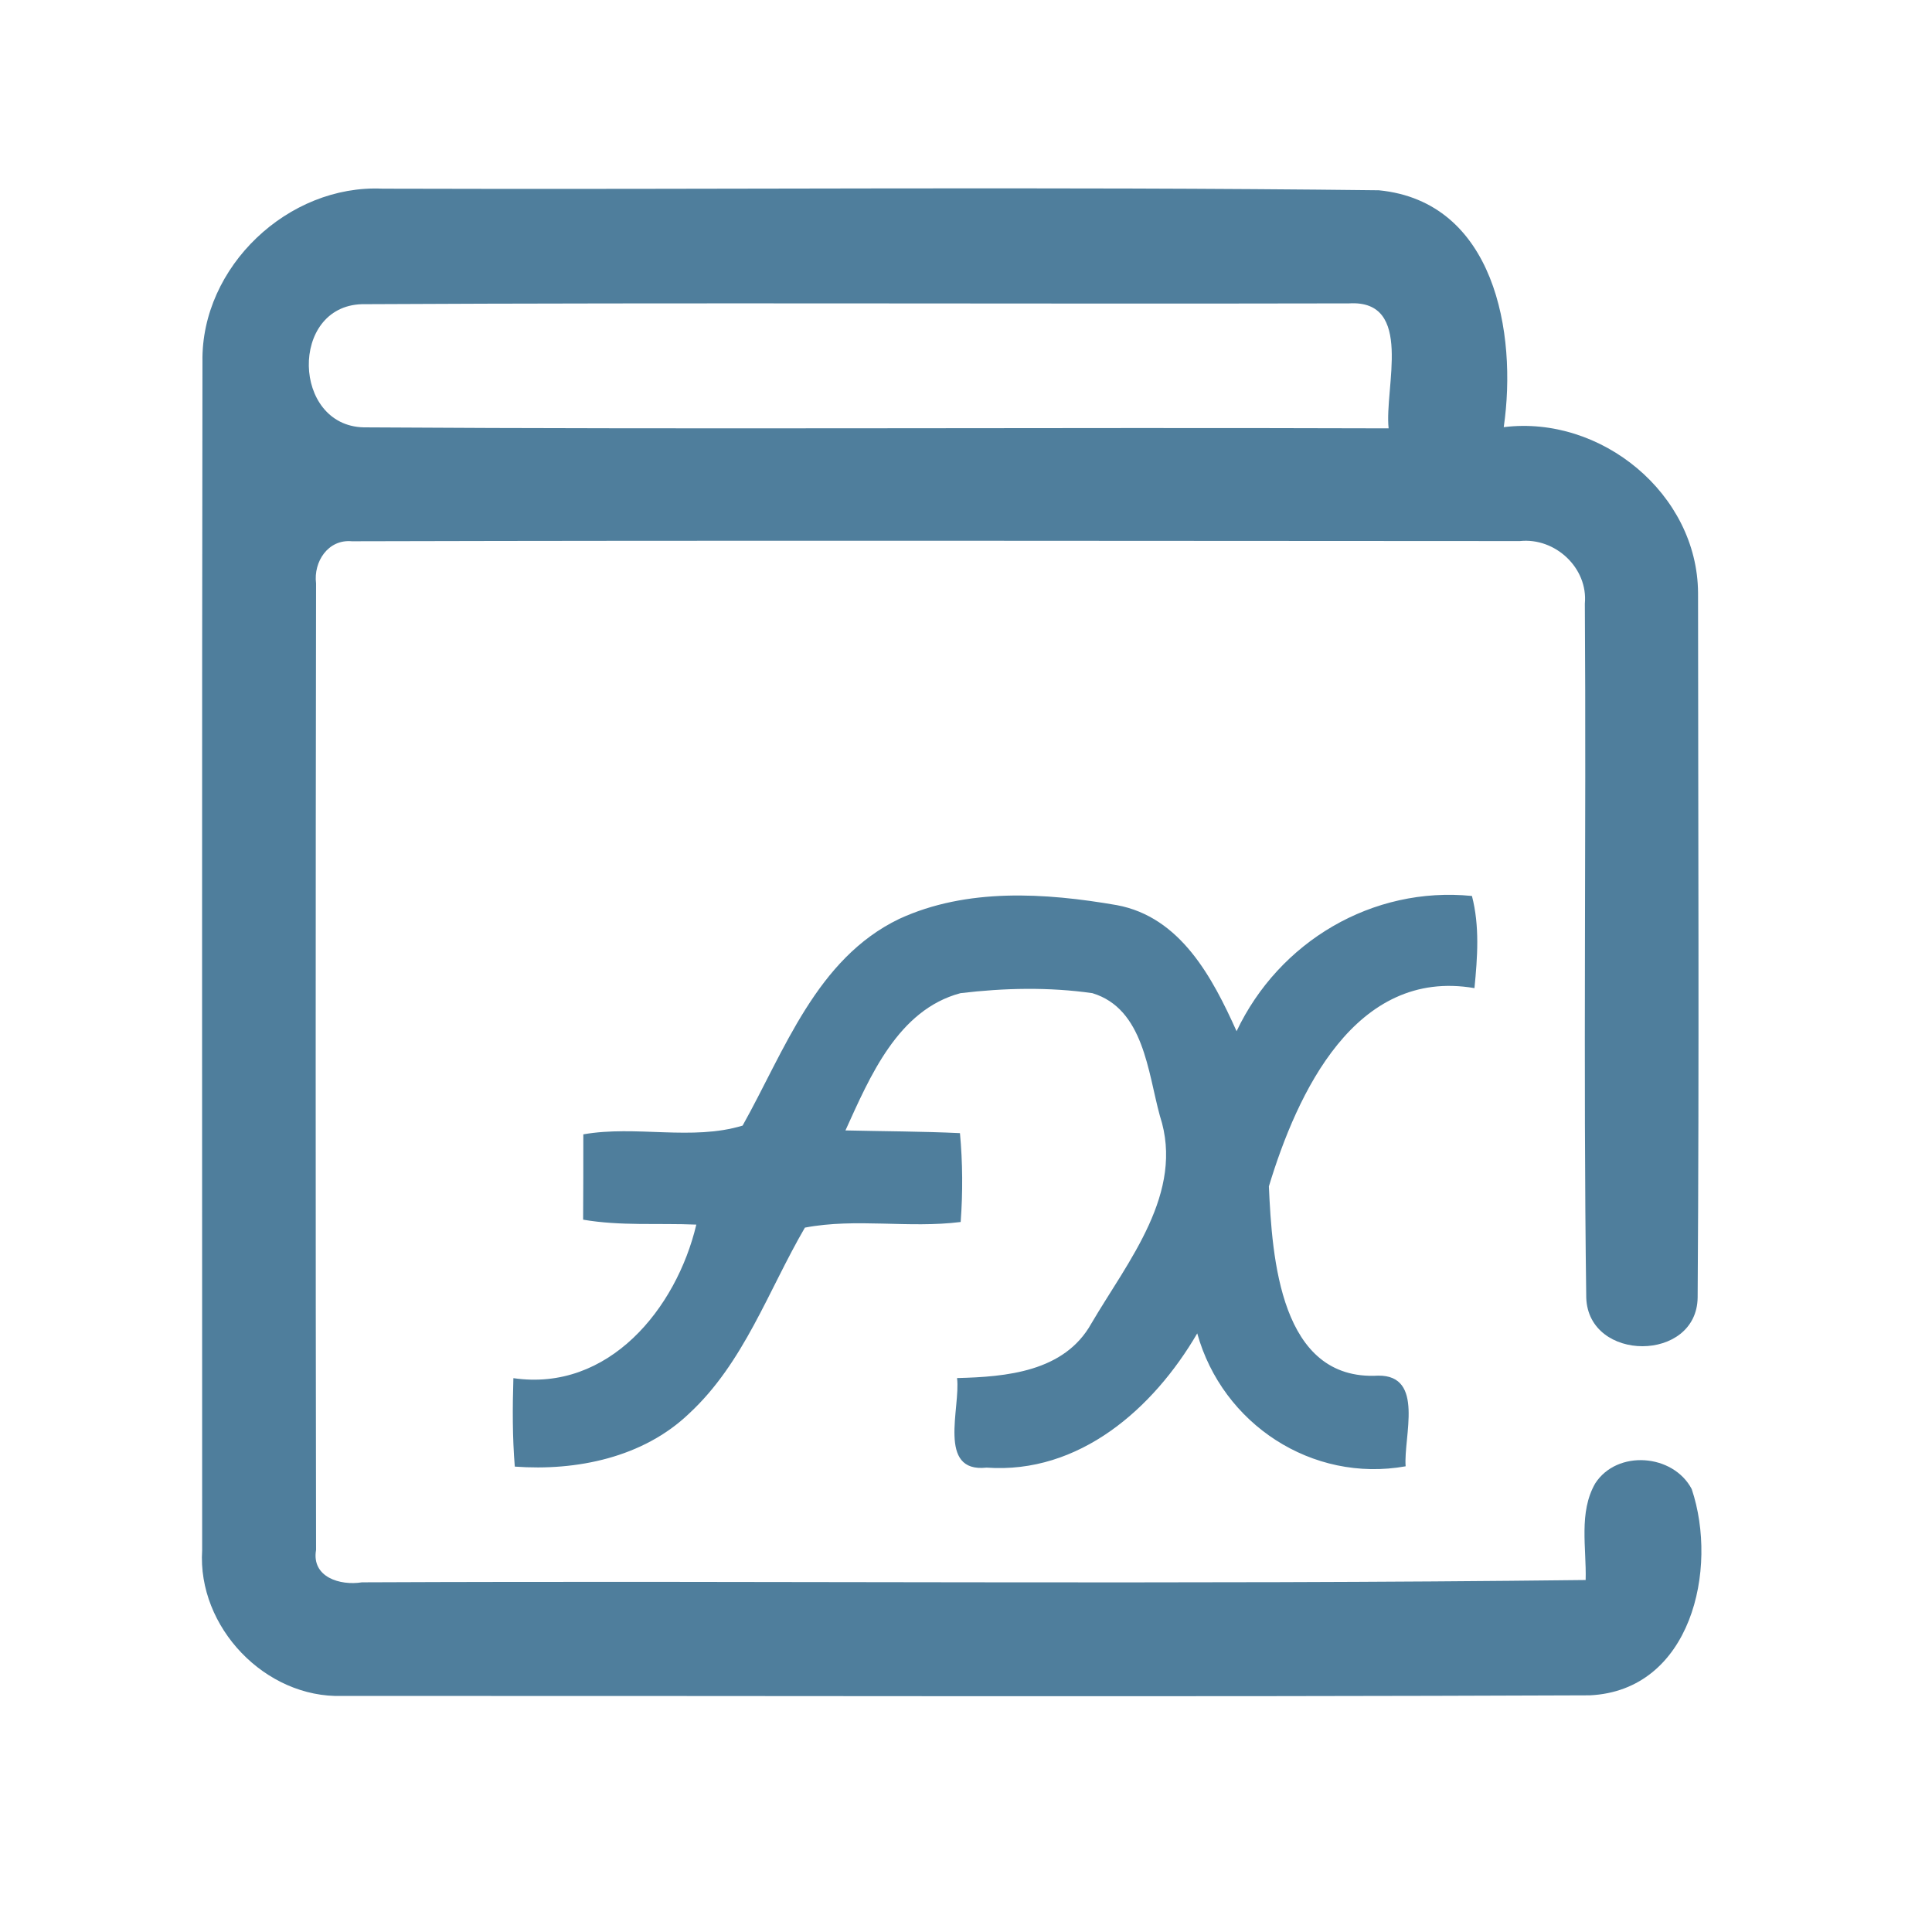 <?xml version="1.0" encoding="UTF-8" ?>
<!DOCTYPE svg PUBLIC "-//W3C//DTD SVG 1.1//EN" "http://www.w3.org/Graphics/SVG/1.1/DTD/svg11.dtd">
<svg width="192pt" height="192pt" viewBox="0 0 192 192" version="1.1" xmlns="http://www.w3.org/2000/svg">
<g id="#4f7e9cff">
<path fill="#4f7e9c" opacity="1.00" d=" M 20.12 35.93 C 19.98 26.51 28.64 18.31 38.02 18.75 C 71.02 18.86 104.04 18.52 137.03 18.91 C 148.52 20.04 150.80 33.08 149.44 42.45 C 159.12 41.24 168.70 49.08 168.75 58.93 C 168.76 82.27 168.87 105.61 168.71 128.94 C 168.63 135.40 157.87 135.39 157.64 128.98 C 157.33 105.99 157.65 82.98 157.50 59.99 C 157.83 56.44 154.55 53.40 151.04 53.77 C 112.35 53.76 73.65 53.69 34.97 53.79 C 32.60 53.57 31.14 55.83 31.41 57.98 C 31.36 89.99 31.36 122.01 31.41 154.03 C 30.94 156.74 33.81 157.60 35.97 157.25 C 76.51 157.07 117.06 157.50 157.58 157.02 C 157.67 153.84 156.87 150.31 158.53 147.42 C 160.70 144.05 166.27 144.47 168.12 147.98 C 170.79 155.93 168.07 168.00 157.99 168.48 C 116.67 168.65 75.34 168.52 34.01 168.54 C 26.35 168.78 19.60 161.69 20.09 154.06 C 20.09 114.68 20.06 75.31 20.12 35.93 M 36.14 42.47 C 70.09 42.69 104.05 42.46 138.00 42.57 C 137.56 38.57 140.55 29.77 134.07 30.15 C 101.36 30.22 68.65 30.06 35.95 30.23 C 28.77 30.46 29.04 42.30 36.14 42.47 Z" />
<path fill="#4f7e9c" opacity="1.00" d=" M 89.36 91.32 C 96.08 88.22 103.87 88.72 110.98 89.95 C 117.32 91.12 120.49 97.15 122.89 102.48 C 127.11 93.57 136.40 88.05 146.28 89.04 C 147.06 92.04 146.83 95.15 146.53 98.20 C 134.67 96.15 128.90 108.65 126.10 117.90 C 126.42 124.99 127.21 137.26 136.96 136.71 C 141.60 136.65 139.47 142.78 139.69 145.72 C 130.39 147.38 121.49 141.52 118.98 132.51 C 114.62 139.99 107.25 146.51 98.04 145.85 C 93.09 146.39 95.48 139.87 95.11 136.95 C 100.01 136.83 105.77 136.33 108.45 131.54 C 112.09 125.33 117.77 118.53 115.27 110.90 C 114.07 106.55 113.67 100.25 108.56 98.70 C 104.24 98.08 99.78 98.18 95.45 98.70 C 89.23 100.36 86.45 107.00 84.02 112.34 C 87.82 112.43 91.61 112.43 95.40 112.61 C 95.67 115.55 95.69 118.50 95.47 121.44 C 90.33 122.09 85.07 121.03 79.99 122.00 C 76.35 128.25 73.93 135.43 68.49 140.47 C 63.92 144.85 57.30 146.20 51.16 145.75 C 50.92 142.82 50.93 139.89 51.02 136.96 C 60.49 138.34 67.22 130.04 69.20 121.70 C 65.45 121.54 61.67 121.85 57.95 121.21 C 57.97 118.38 57.97 115.56 57.97 112.73 C 63.19 111.81 68.78 113.39 73.80 111.86 C 77.97 104.42 81.13 95.28 89.36 91.32 Z" />
</g>
</svg>
